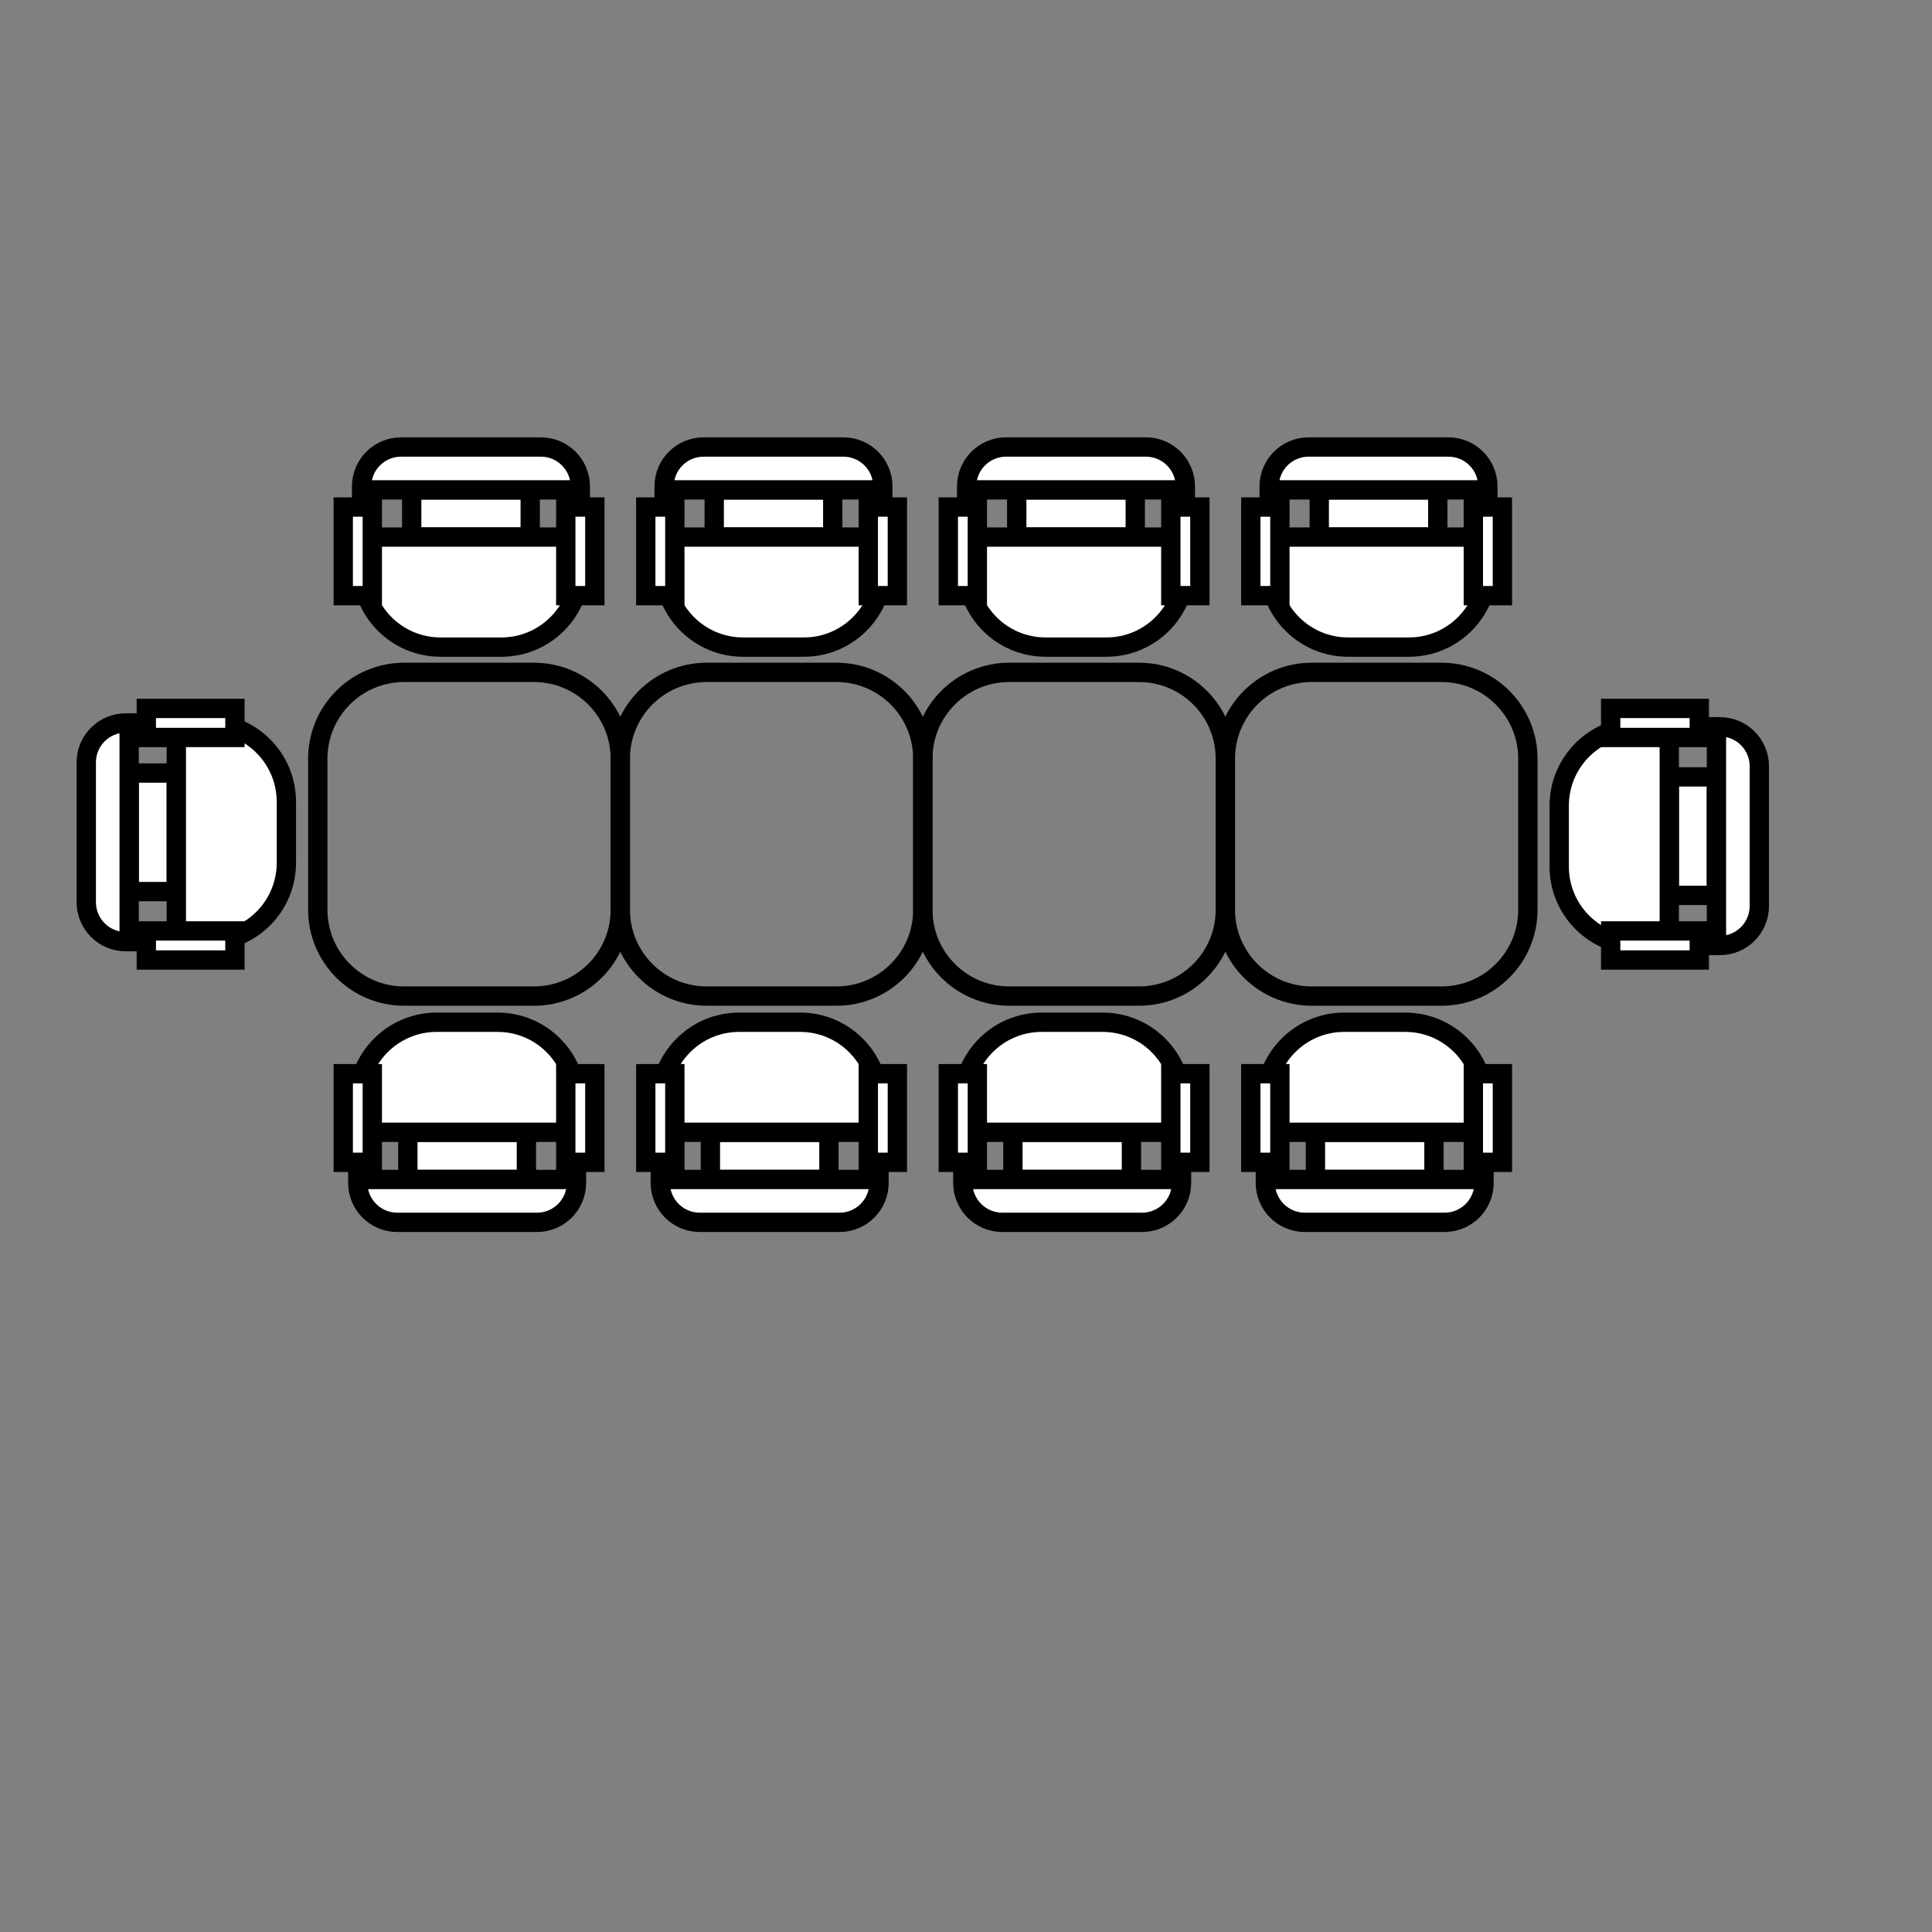 <?xml version="1.0" encoding="utf-8"?>
<!-- Generator: Adobe Illustrator 24.0.1, SVG Export Plug-In . SVG Version: 6.00 Build 0)  -->
<svg version="1.1" id="Layer_1" xmlns="http://www.w3.org/2000/svg" xmlns:xlink="http://www.w3.org/1999/xlink" x="0px" y="0px"
	 viewBox="0 0 300 300" enable-background="new 0 0 300 300" xml:space="preserve">
<rect x="0" y="0" width="300" height="300" fill="#808080" stroke="none"/>
<path fill="none" stroke="#000000" stroke-width="3" stroke-miterlimit="10" d="M82.914,154.671H62.751
	c-7.404,0-13.406-6.002-13.406-13.406v-23.454c0-7.404,6.002-13.406,13.406-13.406h20.163c7.404,0,13.406,6.002,13.406,13.406
	v23.454C96.32,148.669,90.318,154.671,82.914,154.671z"/>
<path fill="none" stroke="#000000" stroke-width="3" stroke-miterlimit="10" d="M129.89,154.671h-20.163
	c-7.404,0-13.406-6.002-13.406-13.406v-23.454c0-7.404,6.002-13.406,13.406-13.406h20.163c7.404,0,13.406,6.002,13.406,13.406
	v23.454C143.296,148.669,137.294,154.671,129.89,154.671z"/>
<path fill="none" stroke="#000000" stroke-width="3" stroke-miterlimit="10" d="M176.865,154.671h-20.163
	c-7.404,0-13.406-6.002-13.406-13.406v-23.454c0-7.404,6.002-13.406,13.406-13.406h20.163c7.404,0,13.406,6.002,13.406,13.406
	v23.454C190.271,148.669,184.269,154.671,176.865,154.671z"/>
<path fill="none" stroke="#000000" stroke-width="3" stroke-miterlimit="10" d="M223.841,154.671h-20.163
	c-7.404,0-13.406-6.002-13.406-13.406v-23.454c0-7.404,6.002-13.406,13.406-13.406h20.163c7.404,0,13.406,6.002,13.406,13.406
	v23.454C237.247,148.669,231.245,154.671,223.841,154.671z"/>
<g>
	
		<rect x="63.927" y="76.069" fill="#FFFFFF" stroke="#000000" stroke-width="3" stroke-miterlimit="10" width="18.405" height="7.324"/>
	<path fill="#FFFFFF" stroke="#000000" stroke-width="3" stroke-miterlimit="10" d="M77.859,100.481H68.4
		c-6.765,0-12.25-5.485-12.25-12.25v-4.839h33.959v4.839C90.109,94.996,84.625,100.481,77.859,100.481z"/>
	<path fill="#FFFFFF" stroke="#000000" stroke-width="3" stroke-miterlimit="10" d="M62.275,69.411h21.709
		c3.383,0,6.125,2.742,6.125,6.125v0.533H56.15v-0.533C56.15,72.153,58.892,69.411,62.275,69.411z"/>
	
		<rect x="53.3" y="78.732" fill="#FFFFFF" stroke="#000000" stroke-width="3" stroke-miterlimit="10" width="4.512" height="13.76"/>
	
		<rect x="87.853" y="78.732" fill="#FFFFFF" stroke="#000000" stroke-width="3" stroke-miterlimit="10" width="4.512" height="13.76"/>
</g>
<g>
	
		<rect x="110.903" y="76.069" fill="#FFFFFF" stroke="#000000" stroke-width="3" stroke-miterlimit="10" width="18.405" height="7.324"/>
	<path fill="#FFFFFF" stroke="#000000" stroke-width="3" stroke-miterlimit="10" d="M124.835,100.481h-9.459
		c-6.765,0-12.25-5.485-12.25-12.25v-4.839h33.959v4.839C137.085,94.996,131.6,100.481,124.835,100.481z"/>
	<path fill="#FFFFFF" stroke="#000000" stroke-width="3" stroke-miterlimit="10" d="M109.25,69.411h21.709
		c3.383,0,6.125,2.742,6.125,6.125v0.533h-33.959v-0.533C103.125,72.153,105.867,69.411,109.25,69.411z"/>
	
		<rect x="100.276" y="78.732" fill="#FFFFFF" stroke="#000000" stroke-width="3" stroke-miterlimit="10" width="4.512" height="13.76"/>
	
		<rect x="134.828" y="78.732" fill="#FFFFFF" stroke="#000000" stroke-width="3" stroke-miterlimit="10" width="4.512" height="13.76"/>
</g>
<g>
	
		<rect x="157.878" y="76.069" fill="#FFFFFF" stroke="#000000" stroke-width="3" stroke-miterlimit="10" width="18.405" height="7.324"/>
	<path fill="#FFFFFF" stroke="#000000" stroke-width="3" stroke-miterlimit="10" d="M171.81,100.481h-9.459
		c-6.765,0-12.25-5.485-12.25-12.25v-4.839h33.959v4.839C184.06,94.996,178.576,100.481,171.81,100.481z"/>
	<path fill="#FFFFFF" stroke="#000000" stroke-width="3" stroke-miterlimit="10" d="M156.226,69.411h21.709
		c3.383,0,6.125,2.742,6.125,6.125v0.533h-33.959v-0.533C150.101,72.153,152.843,69.411,156.226,69.411z"/>
	
		<rect x="147.251" y="78.732" fill="#FFFFFF" stroke="#000000" stroke-width="3" stroke-miterlimit="10" width="4.512" height="13.76"/>
	
		<rect x="181.804" y="78.732" fill="#FFFFFF" stroke="#000000" stroke-width="3" stroke-miterlimit="10" width="4.512" height="13.76"/>
</g>
<g>
	
		<rect x="204.854" y="76.069" fill="#FFFFFF" stroke="#000000" stroke-width="3" stroke-miterlimit="10" width="18.405" height="7.324"/>
	<path fill="#FFFFFF" stroke="#000000" stroke-width="3" stroke-miterlimit="10" d="M218.786,100.481h-9.459
		c-6.765,0-12.25-5.485-12.25-12.25v-4.839h33.959v4.839C231.036,94.996,225.551,100.481,218.786,100.481z"/>
	<path fill="#FFFFFF" stroke="#000000" stroke-width="3" stroke-miterlimit="10" d="M203.201,69.411h21.709
		c3.383,0,6.125,2.742,6.125,6.125v0.533h-33.959v-0.533C197.076,72.153,199.818,69.411,203.201,69.411z"/>
	
		<rect x="194.227" y="78.732" fill="#FFFFFF" stroke="#000000" stroke-width="3" stroke-miterlimit="10" width="4.512" height="13.76"/>
	
		<rect x="228.779" y="78.732" fill="#FFFFFF" stroke="#000000" stroke-width="3" stroke-miterlimit="10" width="4.512" height="13.76"/>
</g>
<g>
	
		<rect x="204.26" y="175.822" transform="matrix(-1 -1.224647e-16 1.224647e-16 -1 426.924 358.968)" fill="#FFFFFF" stroke="#000000" stroke-width="3" stroke-miterlimit="10" width="18.405" height="7.324"/>
	<path fill="#FFFFFF" stroke="#000000" stroke-width="3" stroke-miterlimit="10" d="M208.733,158.733h9.459
		c6.765,0,12.25,5.485,12.25,12.25v4.839h-33.959v-4.839C196.483,164.218,201.967,158.733,208.733,158.733z"/>
	<path fill="#FFFFFF" stroke="#000000" stroke-width="3" stroke-miterlimit="10" d="M224.317,189.804h-21.709
		c-3.383,0-6.125-2.742-6.125-6.125v-0.533h33.959v0.533C230.442,187.061,227.7,189.804,224.317,189.804z"/>
	
		<rect x="228.779" y="166.723" transform="matrix(-1 -1.224647e-16 1.224647e-16 -1 462.071 347.205)" fill="#FFFFFF" stroke="#000000" stroke-width="3" stroke-miterlimit="10" width="4.512" height="13.76"/>
	
		<rect x="194.227" y="166.723" transform="matrix(-1 -1.224647e-16 1.224647e-16 -1 392.965 347.205)" fill="#FFFFFF" stroke="#000000" stroke-width="3" stroke-miterlimit="10" width="4.512" height="13.76"/>
</g>
<g>
	
		<rect x="157.284" y="175.822" transform="matrix(-1 -1.224647e-16 1.224647e-16 -1 332.973 358.968)" fill="#FFFFFF" stroke="#000000" stroke-width="3" stroke-miterlimit="10" width="18.405" height="7.324"/>
	<path fill="#FFFFFF" stroke="#000000" stroke-width="3" stroke-miterlimit="10" d="M161.757,158.733h9.459
		c6.765,0,12.25,5.485,12.25,12.25v4.839h-33.959v-4.839C149.507,164.218,154.992,158.733,161.757,158.733z"/>
	<path fill="#FFFFFF" stroke="#000000" stroke-width="3" stroke-miterlimit="10" d="M177.341,189.804h-21.709
		c-3.383,0-6.125-2.742-6.125-6.125v-0.533h33.959v0.533C183.466,187.061,180.724,189.804,177.341,189.804z"/>
	
		<rect x="181.804" y="166.723" transform="matrix(-1 -1.224647e-16 1.224647e-16 -1 368.12 347.205)" fill="#FFFFFF" stroke="#000000" stroke-width="3" stroke-miterlimit="10" width="4.512" height="13.76"/>
	
		<rect x="147.251" y="166.723" transform="matrix(-1 -1.224647e-16 1.224647e-16 -1 299.014 347.205)" fill="#FFFFFF" stroke="#000000" stroke-width="3" stroke-miterlimit="10" width="4.512" height="13.76"/>
</g>
<g>
	
		<rect x="110.309" y="175.822" transform="matrix(-1 -1.224647e-16 1.224647e-16 -1 239.022 358.968)" fill="#FFFFFF" stroke="#000000" stroke-width="3" stroke-miterlimit="10" width="18.405" height="7.324"/>
	<path fill="#FFFFFF" stroke="#000000" stroke-width="3" stroke-miterlimit="10" d="M114.782,158.733h9.459
		c6.765,0,12.25,5.485,12.25,12.25v4.839h-33.959v-4.839C102.532,164.218,108.016,158.733,114.782,158.733z"/>
	<path fill="#FFFFFF" stroke="#000000" stroke-width="3" stroke-miterlimit="10" d="M130.366,189.804h-21.709
		c-3.383,0-6.125-2.742-6.125-6.125v-0.533h33.959v0.533C136.491,187.061,133.749,189.804,130.366,189.804z"/>
	
		<rect x="134.828" y="166.723" transform="matrix(-1 -1.224647e-16 1.224647e-16 -1 274.169 347.205)" fill="#FFFFFF" stroke="#000000" stroke-width="3" stroke-miterlimit="10" width="4.512" height="13.76"/>
	
		<rect x="100.276" y="166.723" transform="matrix(-1 -1.224647e-16 1.224647e-16 -1 205.063 347.205)" fill="#FFFFFF" stroke="#000000" stroke-width="3" stroke-miterlimit="10" width="4.512" height="13.76"/>
</g>
<g>
	
		<rect x="63.333" y="175.822" transform="matrix(-1 -1.224647e-16 1.224647e-16 -1 145.071 358.968)" fill="#FFFFFF" stroke="#000000" stroke-width="3" stroke-miterlimit="10" width="18.405" height="7.324"/>
	<path fill="#FFFFFF" stroke="#000000" stroke-width="3" stroke-miterlimit="10" d="M67.806,158.733h9.459
		c6.765,0,12.25,5.485,12.25,12.25v4.839H55.556v-4.839C55.556,164.218,61.041,158.733,67.806,158.733z"/>
	<path fill="#FFFFFF" stroke="#000000" stroke-width="3" stroke-miterlimit="10" d="M83.39,189.804H61.681
		c-3.383,0-6.125-2.742-6.125-6.125v-0.533h33.959v0.533C89.515,187.061,86.773,189.804,83.39,189.804z"/>
	
		<rect x="87.853" y="166.723" transform="matrix(-1 -1.224647e-16 1.224647e-16 -1 180.218 347.205)" fill="#FFFFFF" stroke="#000000" stroke-width="3" stroke-miterlimit="10" width="4.512" height="13.76"/>
	
		<rect x="53.3" y="166.723" transform="matrix(-1 -1.224647e-16 1.224647e-16 -1 111.112 347.205)" fill="#FFFFFF" stroke="#000000" stroke-width="3" stroke-miterlimit="10" width="4.512" height="13.76"/>
</g>
<g>
	
		<rect x="253.664" y="126.173" transform="matrix(-1.836970e-16 1 -1 -1.836970e-16 392.701 -133.031)" fill="#FFFFFF" stroke="#000000" stroke-width="3" stroke-miterlimit="10" width="18.405" height="7.324"/>
	<path fill="#FFFFFF" stroke="#000000" stroke-width="3" stroke-miterlimit="10" d="M242.115,134.565v-9.459
		c0-6.765,5.485-12.25,12.25-12.25h4.839v33.959h-4.839C247.6,146.815,242.115,141.33,242.115,134.565z"/>
	<path fill="#FFFFFF" stroke="#000000" stroke-width="3" stroke-miterlimit="10" d="M273.186,118.98v21.709
		c0,3.383-2.742,6.125-6.125,6.125h-0.533v-33.959h0.533C270.443,112.855,273.186,115.597,273.186,118.98z"/>
	
		<rect x="254.729" y="105.382" transform="matrix(-1.836970e-16 1 -1 -1.836970e-16 369.246 -144.723)" fill="#FFFFFF" stroke="#000000" stroke-width="3" stroke-miterlimit="10" width="4.512" height="13.76"/>
	
		<rect x="254.729" y="139.935" transform="matrix(-1.836970e-16 1 -1 -1.836970e-16 403.799 -110.17)" fill="#FFFFFF" stroke="#000000" stroke-width="3" stroke-miterlimit="10" width="4.512" height="13.76"/>
</g>
<g>
	
		<rect x="14.515" y="125.579" transform="matrix(6.123234e-17 -1 1 6.123234e-17 -105.524 152.958)" fill="#FFFFFF" stroke="#000000" stroke-width="3" stroke-miterlimit="10" width="18.405" height="7.324"/>
	<path fill="#FFFFFF" stroke="#000000" stroke-width="3" stroke-miterlimit="10" d="M44.468,124.512v9.459
		c0,6.765-5.485,12.25-12.25,12.25h-4.839v-33.959h4.839C38.983,112.262,44.468,117.746,44.468,124.512z"/>
	<path fill="#FFFFFF" stroke="#000000" stroke-width="3" stroke-miterlimit="10" d="M13.397,140.096v-21.709
		c0-3.383,2.742-6.125,6.125-6.125h0.533v33.959h-0.533C16.14,146.221,13.397,143.479,13.397,140.096z"/>
	
		<rect x="27.342" y="139.935" transform="matrix(6.123234e-17 -1 1 6.123234e-17 -117.216 176.413)" fill="#FFFFFF" stroke="#000000" stroke-width="3" stroke-miterlimit="10" width="4.512" height="13.76"/>
	
		<rect x="27.342" y="105.382" transform="matrix(6.123234e-17 -1 1 6.123234e-17 -82.663 141.86)" fill="#FFFFFF" stroke="#000000" stroke-width="3" stroke-miterlimit="10" width="4.512" height="13.76"/>
</g>
<g>
</g>
<g>
</g>
<g>
</g>
<g>
</g>
<g>
</g>
<g>
</g>
</svg>
